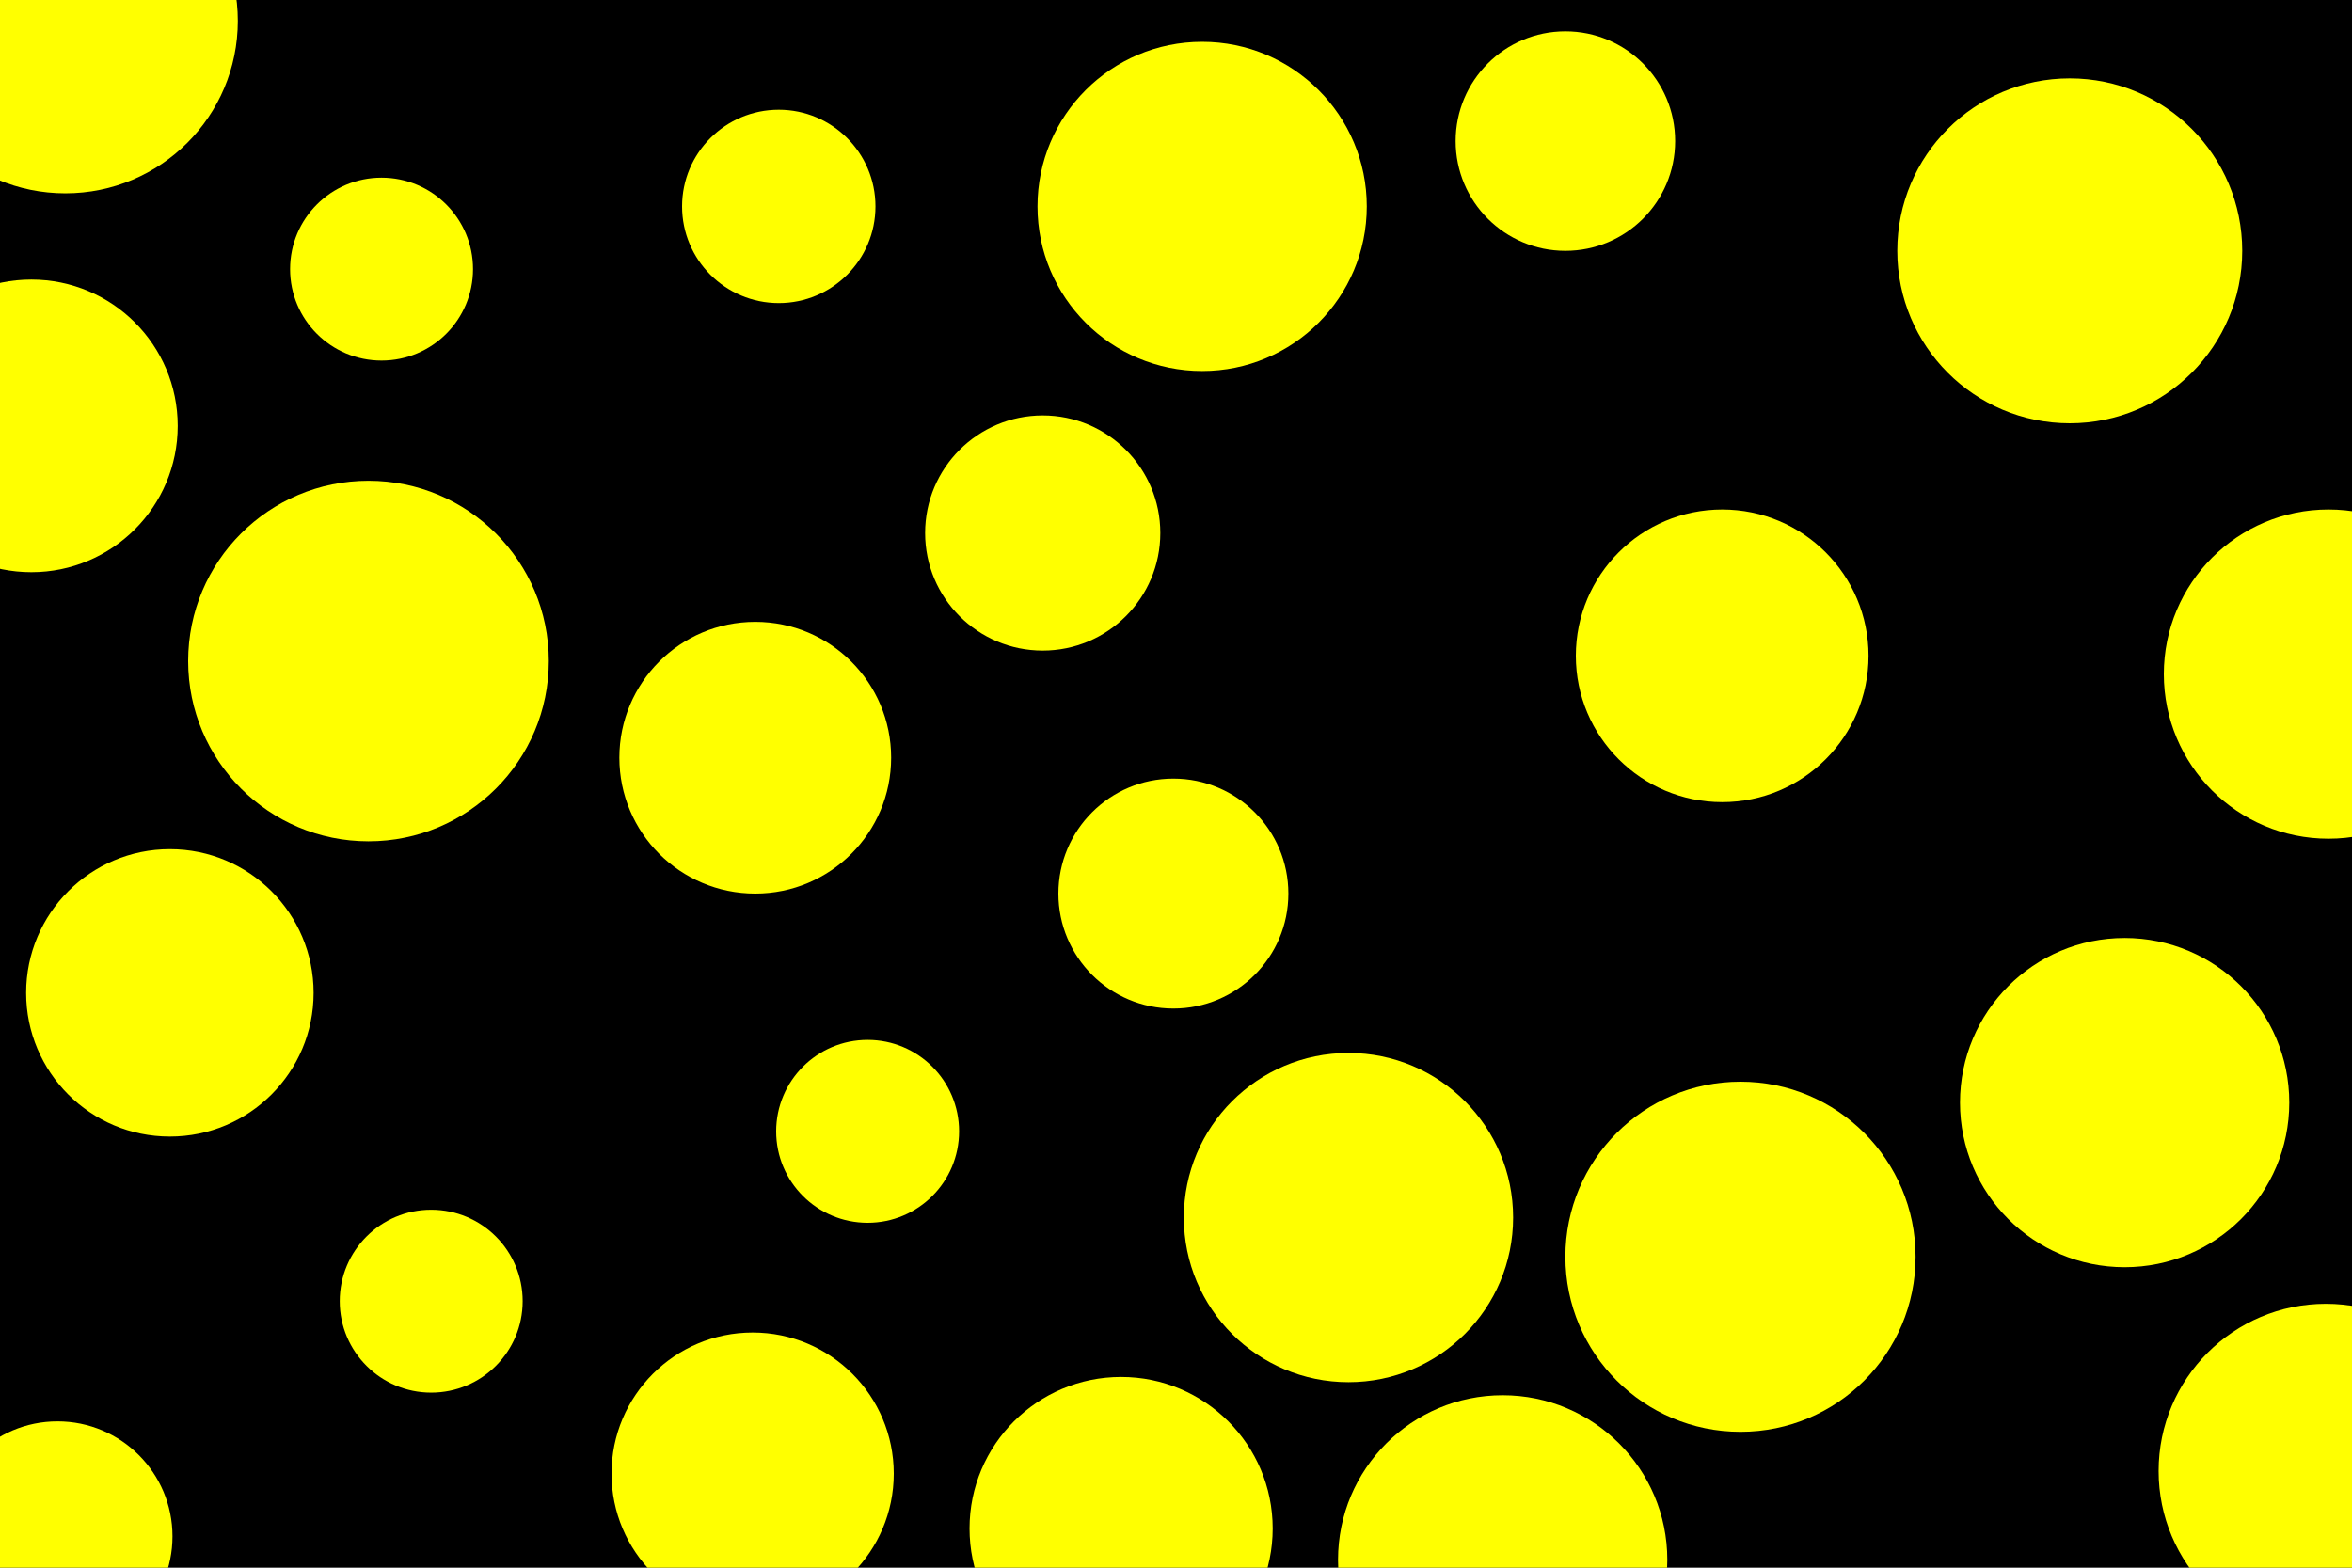 <svg id="visual" viewBox="0 0 900 600" width="900" height="600" xmlns="http://www.w3.org/2000/svg" xmlns:xlink="http://www.w3.org/1999/xlink" version="1.1"><rect x="0" y="0" width="900" height="600" fill="#000000"></rect><g fill="#ffff00"><circle r="69" cx="141" cy="253"></circle><circle r="35" cx="165" cy="498"></circle><circle r="56" cx="659" cy="251"></circle><circle r="58" cx="429" cy="585"></circle><circle r="63" cx="460" cy="79"></circle><circle r="44" cx="449" cy="342"></circle><circle r="45" cx="399" cy="204"></circle><circle r="35" cx="146" cy="103"></circle><circle r="66" cx="792" cy="96"></circle><circle r="42" cx="599" cy="54"></circle><circle r="56" cx="12" cy="163"></circle><circle r="67" cx="666" cy="481"></circle><circle r="63" cx="813" cy="422"></circle><circle r="35" cx="332" cy="433"></circle><circle r="64" cx="890" cy="563"></circle><circle r="55" cx="65" cy="380"></circle><circle r="37" cx="298" cy="79"></circle><circle r="63" cx="516" cy="466"></circle><circle r="63" cx="891" cy="258"></circle><circle r="44" cx="22" cy="588"></circle><circle r="63" cx="575" cy="597"></circle><circle r="66" cx="25" cy="8"></circle><circle r="52" cx="289" cy="290"></circle><circle r="54" cx="288" cy="564"></circle></g></svg>
